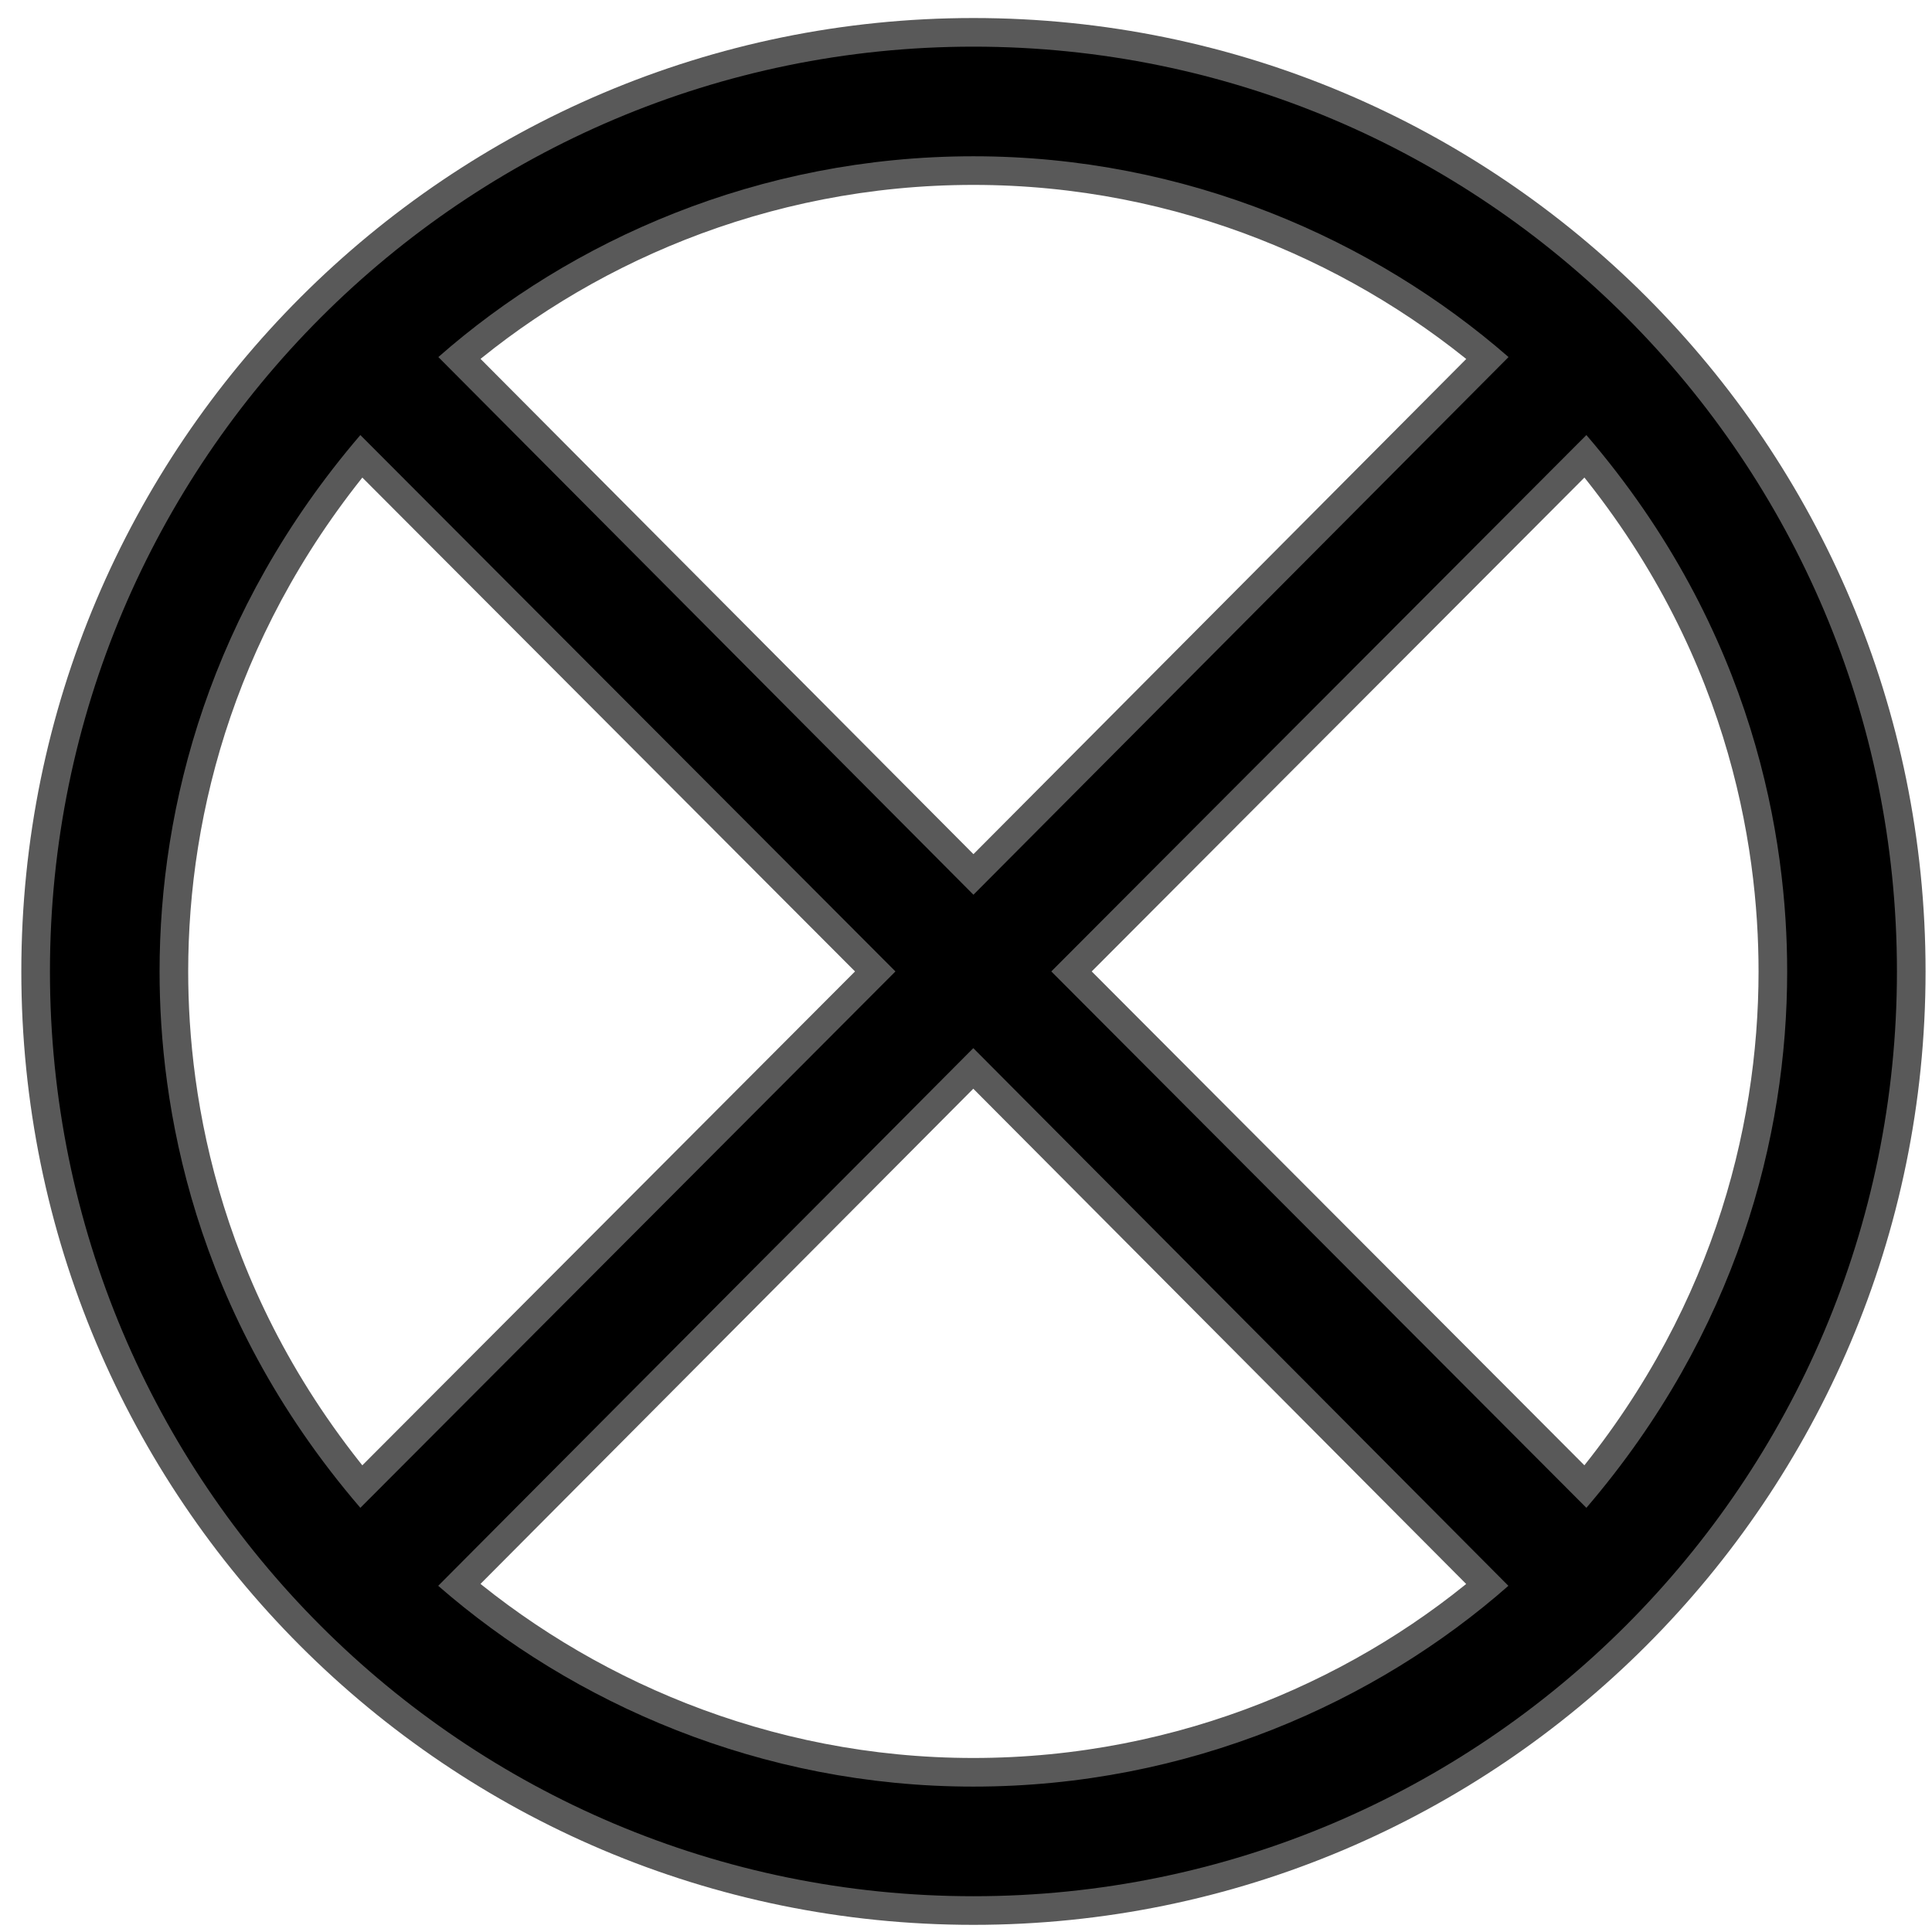 <?xml version="1.0" encoding="UTF-8" standalone="no"?>
<!-- This file was generated by dvisvgm 1.9.2 -->

<svg
   height="20"
   version="1.1"
   viewBox="76.712 52.806 13.5 13.5"
   width="20"
   id="svg11"
   xmlns="http://www.w3.org/2000/svg"
   xmlns:svg="http://www.w3.org/2000/svg"
   xmlns:rdf="http://www.w3.org/1999/02/22-rdf-syntax-ns#"
   xmlns:cc="http://creativecommons.org/ns#"
   xmlns:dc="http://purl.org/dc/elements/1.1/">
  <defs
     id="defs2" />
  <path
     id="path4"
     d="m 89.967,59.594 c 0,-3.573 -2.89,-6.462 -6.453,-6.462 -3.554,0 -6.453,2.89 -6.453,6.462 0,3.573 2.89,6.462 6.453,6.462 3.554,0 6.453,-2.89 6.453,-6.462 z M 79.775,55.301 c 0.923,-0.812 2.234,-1.403 3.739,-1.403 1.486,0 2.797,0.582 3.739,1.403 l -3.739,3.757 z m -0.545,8.041 c -1.182,-1.376 -1.403,-2.834 -1.403,-3.748 0,-1.154 0.351,-2.52 1.403,-3.748 l 3.739,3.748 z m 8.567,-7.496 c 1.182,1.376 1.403,2.834 1.403,3.748 0,1.154 -0.351,2.52 -1.403,3.748 l -3.739,-3.748 z m -0.545,8.041 c -0.923,0.812 -2.234,1.403 -3.739,1.403 -1.486,0 -2.797,-0.582 -3.739,-1.403 l 3.739,-3.757 z"
     style="opacity:1;fill:#000000;fill-opacity:1;stroke:#000000;stroke-miterlimit:4;stroke-dasharray:none;stroke-opacity:0.65;stroke-width:0.4" />
</svg>
